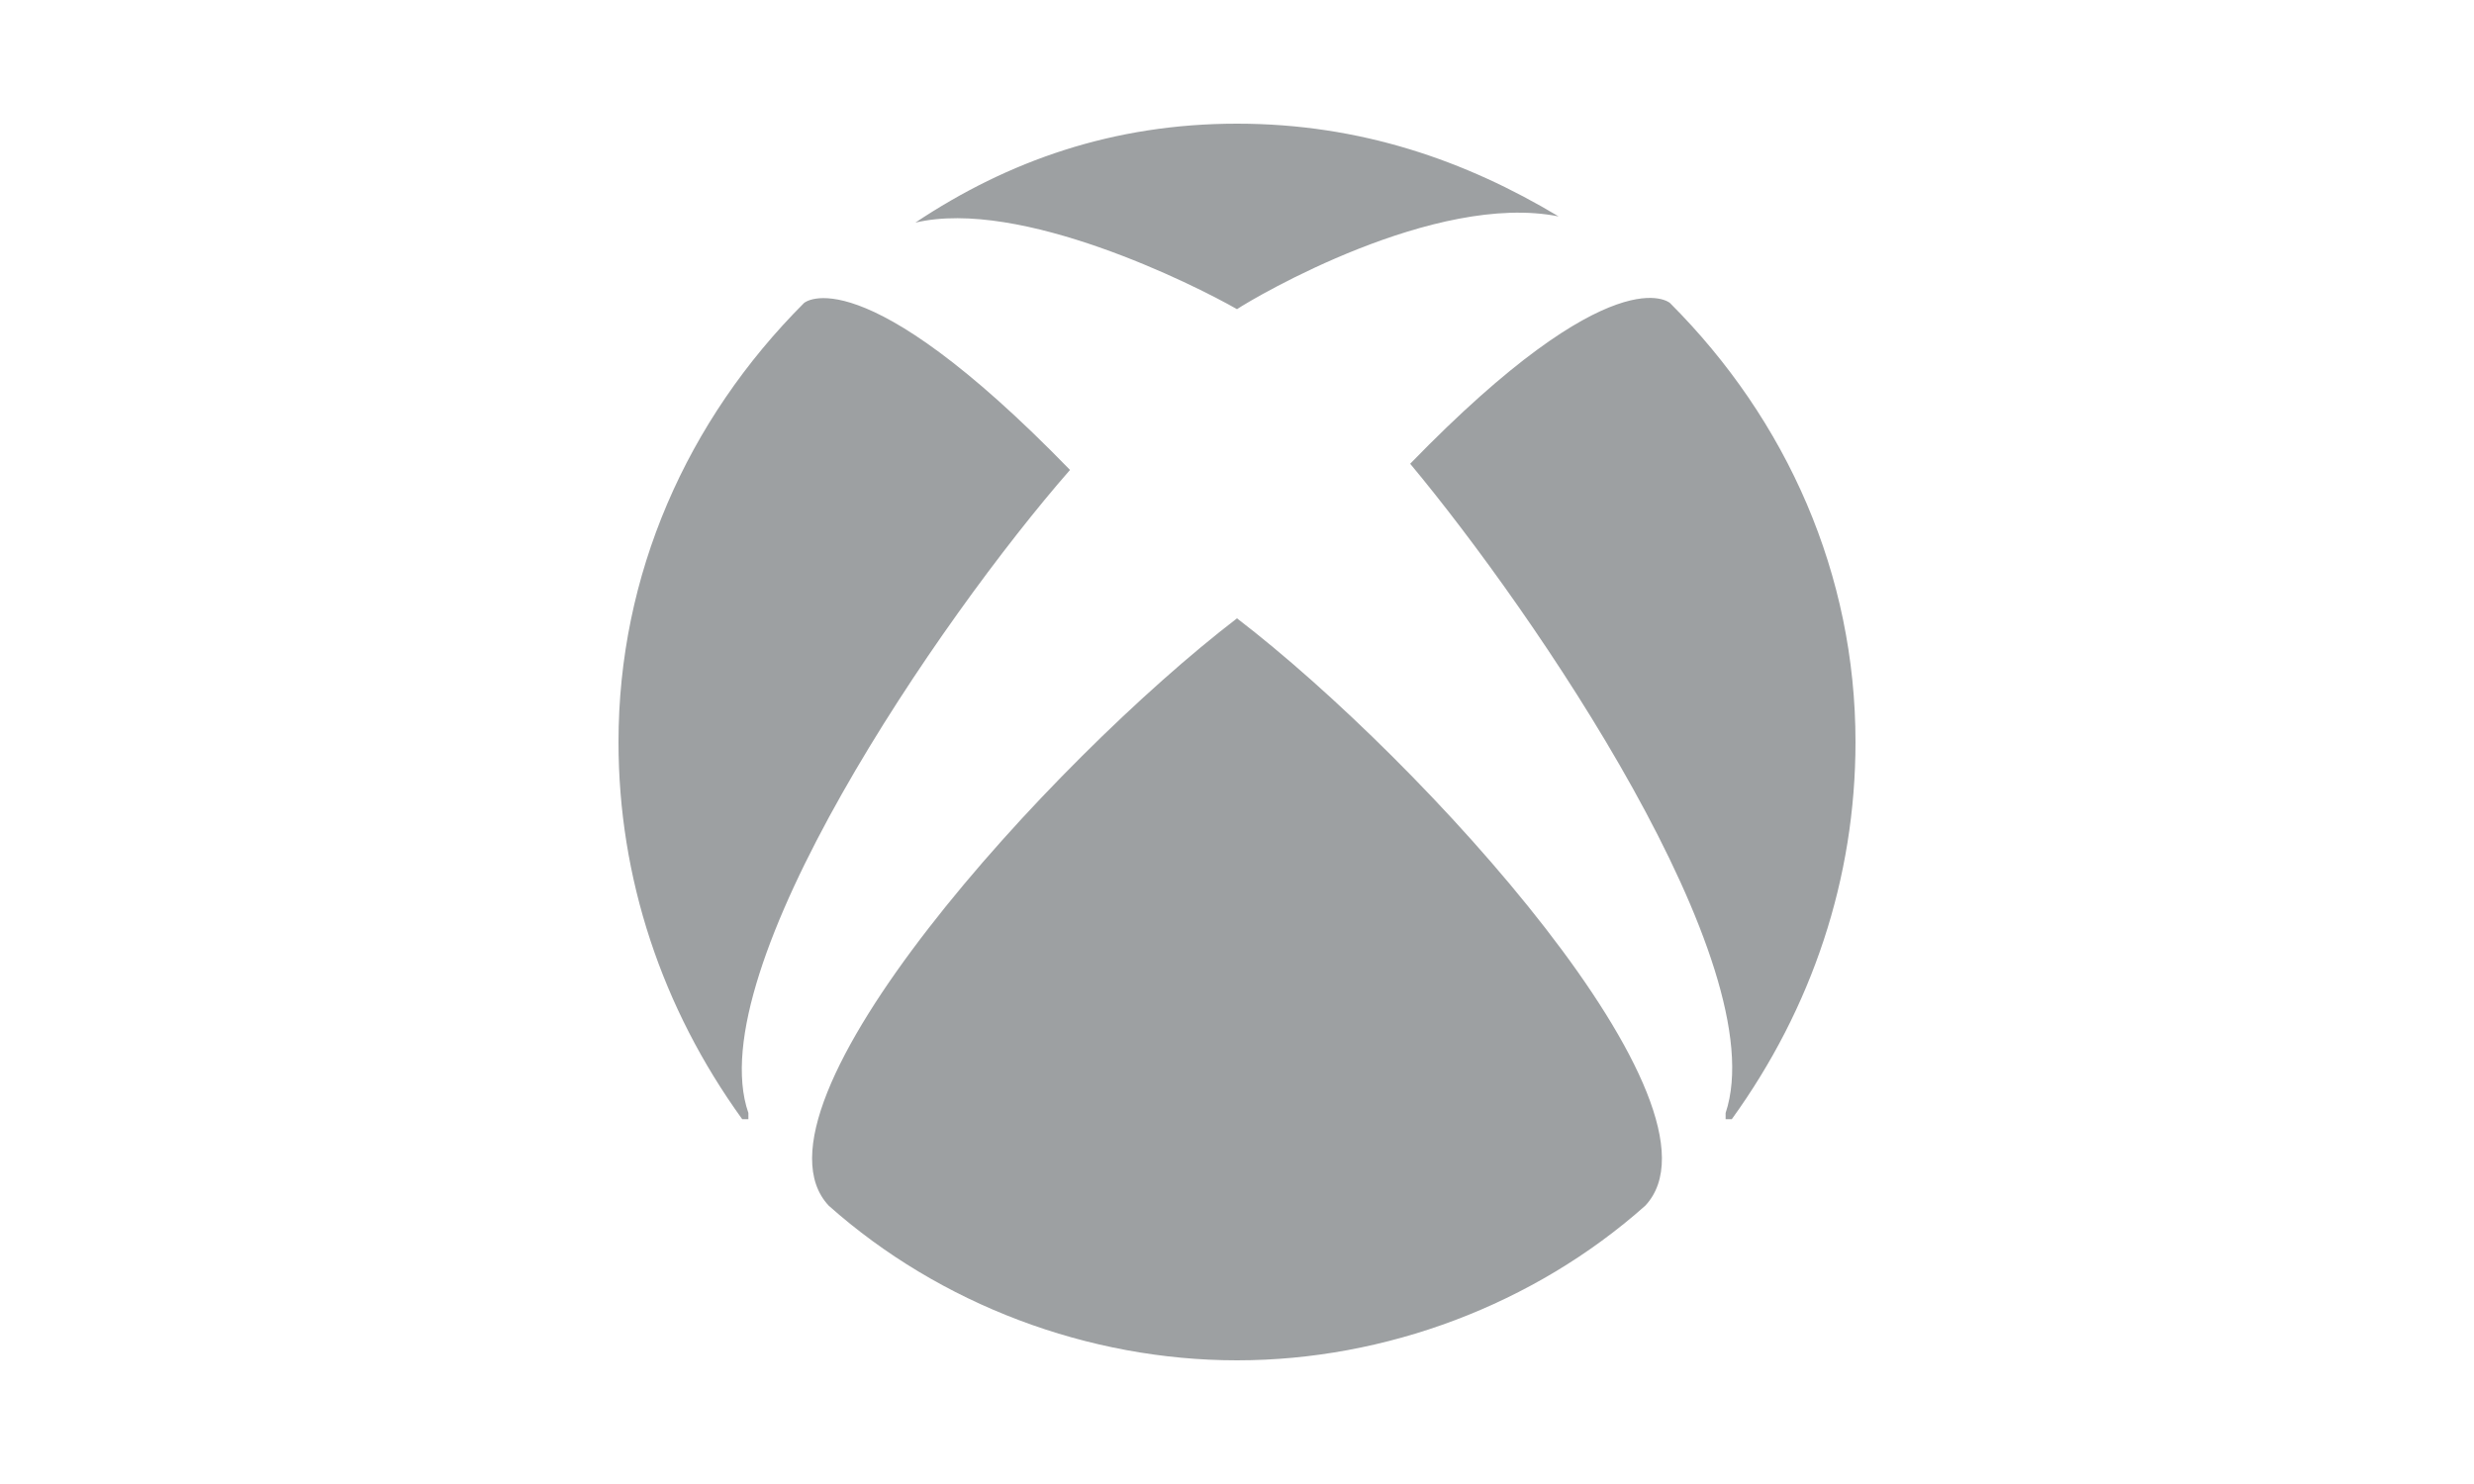 <svg xmlns="http://www.w3.org/2000/svg" viewBox="0 0 24 24" width="40">
  <path fill="#9da0a2" d="M5,4.9L5,4.9L5,4.9C3.1,6.8,2,9.3,2,12c0,2.2,0.7,4.3,2,6.1c0,0,0,0,0.1,0c0,0,0,0,0-0.1 C3.3,15.7,7.2,10,9.3,7.6c0,0,0,0,0,0c0,0,0,0,0,0C5.9,4.1,5,4.9,5,4.9 M19,4.9L19,4.9L19,4.9c1.9,1.9,3,4.4,3,7.1 c0,2.2-0.7,4.3-2,6.1c0,0,0,0-0.1,0c0,0,0,0,0-0.1c0.8-2.4-3.1-8.1-5.1-10.5c0,0,0,0,0,0c0,0,0,0,0,0C18.1,4.1,19,4.9,19,4.9 M12,2 c2,0,3.7,0.6,5.2,1.5c0,0,0,0,0,0c0,0,0,0,0,0C15.2,3.1,12.3,4.8,12,5c0,0,0,0,0,0c0,0,0,0,0,0c-0.7-0.4-3.5-1.8-5.2-1.4 c0,0,0,0,0,0c0,0,0,0,0,0C8.3,2.6,10,2,12,2 M12,10C12,10,12,10,12,10c3,2.3,8.1,7.9,6.6,9.5l0,0l0,0h0C16.8,21.1,14.4,22,12,22 c-2.4,0-4.8-0.9-6.6-2.5l0,0l0,0C3.9,17.9,9,12.3,12,10C12,10,12,10,12,10"/>
</svg>